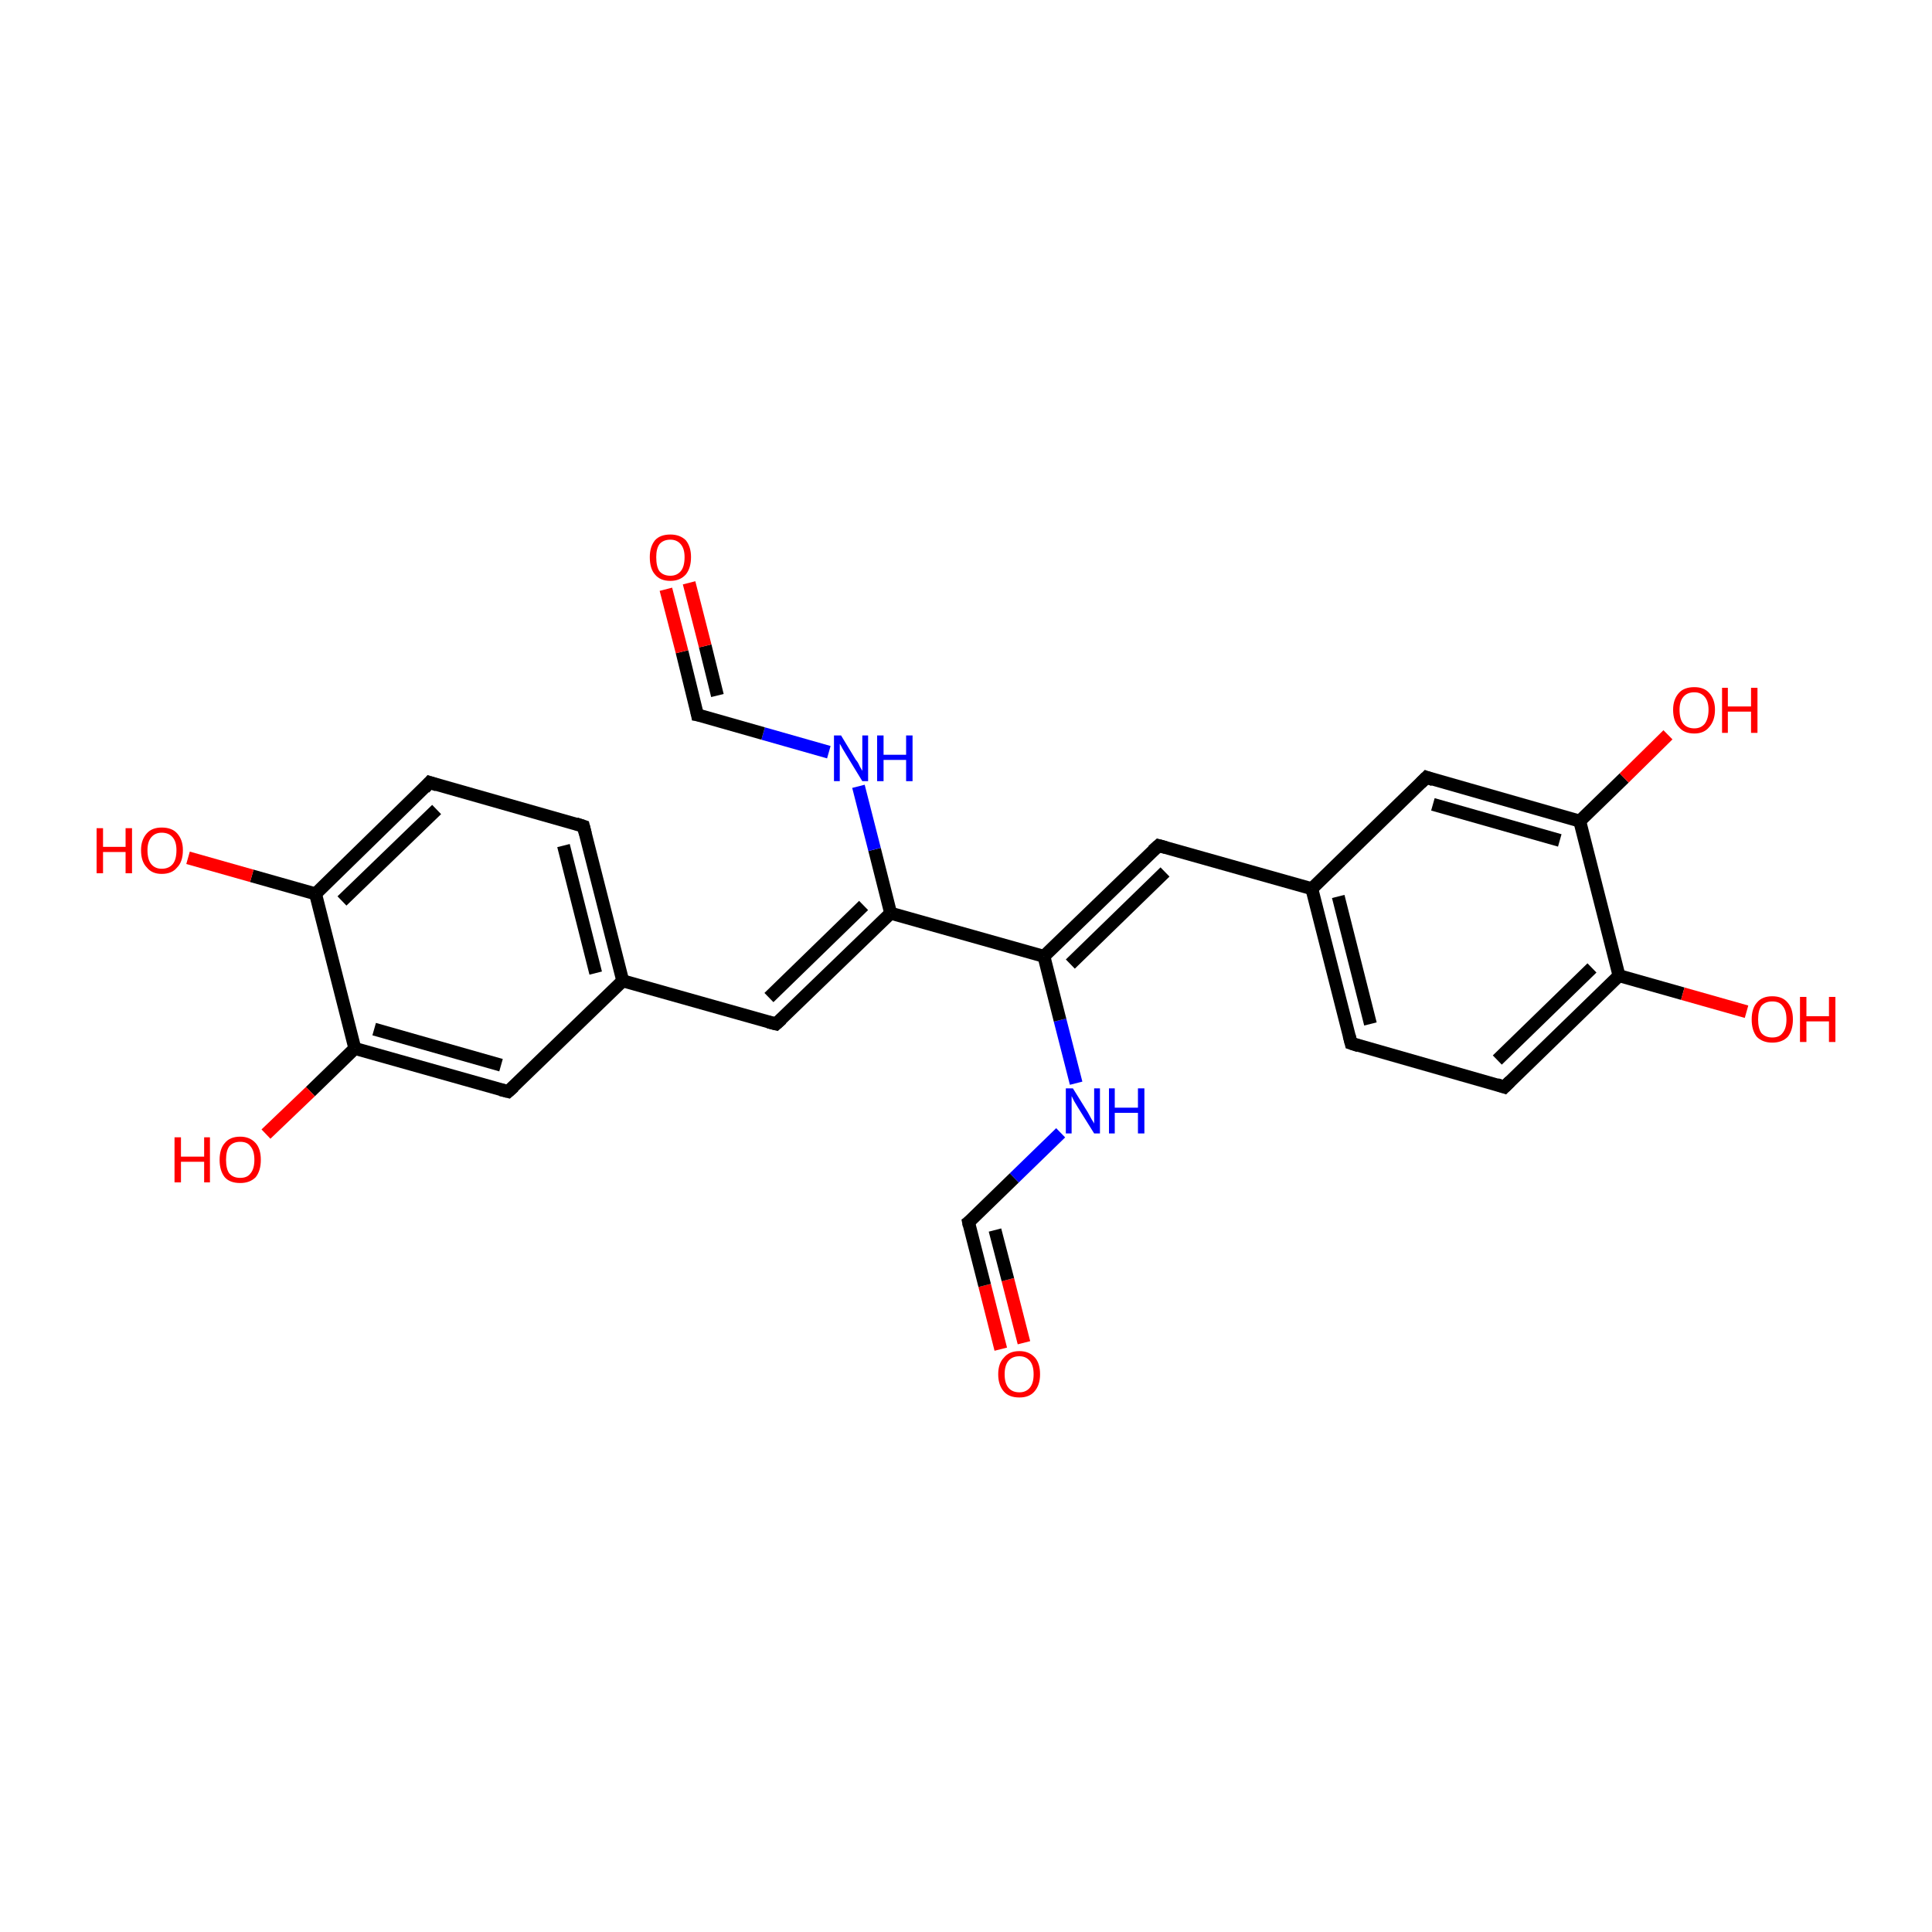 <?xml version='1.0' encoding='iso-8859-1'?>
<svg version='1.1' baseProfile='full'
              xmlns='http://www.w3.org/2000/svg'
                      xmlns:rdkit='http://www.rdkit.org/xml'
                      xmlns:xlink='http://www.w3.org/1999/xlink'
                  xml:space='preserve'
width='300px' height='300px' viewBox='0 0 300 300'>
<!-- END OF HEADER -->
<rect style='opacity:1.0;fill:#FFFFFF;stroke:none' width='300.0' height='300.0' x='0.0' y='0.0'> </rect>
<path class='bond-0 atom-0 atom-1' d='M 155.4,209.5 L 152.9,199.6' style='fill:none;fill-rule:evenodd;stroke:#FF0000;stroke-width:2.0px;stroke-linecap:butt;stroke-linejoin:miter;stroke-opacity:1' />
<path class='bond-0 atom-0 atom-1' d='M 152.9,199.6 L 150.4,189.8' style='fill:none;fill-rule:evenodd;stroke:#000000;stroke-width:2.0px;stroke-linecap:butt;stroke-linejoin:miter;stroke-opacity:1' />
<path class='bond-0 atom-0 atom-1' d='M 159.0,208.5 L 156.5,198.7' style='fill:none;fill-rule:evenodd;stroke:#FF0000;stroke-width:2.0px;stroke-linecap:butt;stroke-linejoin:miter;stroke-opacity:1' />
<path class='bond-0 atom-0 atom-1' d='M 156.5,198.7 L 154.5,191.0' style='fill:none;fill-rule:evenodd;stroke:#000000;stroke-width:2.0px;stroke-linecap:butt;stroke-linejoin:miter;stroke-opacity:1' />
<path class='bond-1 atom-1 atom-2' d='M 150.4,189.8 L 157.5,182.9' style='fill:none;fill-rule:evenodd;stroke:#000000;stroke-width:2.0px;stroke-linecap:butt;stroke-linejoin:miter;stroke-opacity:1' />
<path class='bond-1 atom-1 atom-2' d='M 157.5,182.9 L 164.7,175.9' style='fill:none;fill-rule:evenodd;stroke:#0000FF;stroke-width:2.0px;stroke-linecap:butt;stroke-linejoin:miter;stroke-opacity:1' />
<path class='bond-2 atom-2 atom-3' d='M 167.1,168.2 L 164.6,158.4' style='fill:none;fill-rule:evenodd;stroke:#0000FF;stroke-width:2.0px;stroke-linecap:butt;stroke-linejoin:miter;stroke-opacity:1' />
<path class='bond-2 atom-2 atom-3' d='M 164.6,158.4 L 162.1,148.5' style='fill:none;fill-rule:evenodd;stroke:#000000;stroke-width:2.0px;stroke-linecap:butt;stroke-linejoin:miter;stroke-opacity:1' />
<path class='bond-3 atom-3 atom-4' d='M 162.1,148.5 L 179.9,131.3' style='fill:none;fill-rule:evenodd;stroke:#000000;stroke-width:2.0px;stroke-linecap:butt;stroke-linejoin:miter;stroke-opacity:1' />
<path class='bond-3 atom-3 atom-4' d='M 166.2,149.7 L 180.9,135.4' style='fill:none;fill-rule:evenodd;stroke:#000000;stroke-width:2.0px;stroke-linecap:butt;stroke-linejoin:miter;stroke-opacity:1' />
<path class='bond-4 atom-4 atom-5' d='M 179.9,131.3 L 203.7,138.0' style='fill:none;fill-rule:evenodd;stroke:#000000;stroke-width:2.0px;stroke-linecap:butt;stroke-linejoin:miter;stroke-opacity:1' />
<path class='bond-5 atom-5 atom-6' d='M 203.7,138.0 L 209.8,162.0' style='fill:none;fill-rule:evenodd;stroke:#000000;stroke-width:2.0px;stroke-linecap:butt;stroke-linejoin:miter;stroke-opacity:1' />
<path class='bond-5 atom-5 atom-6' d='M 207.8,139.2 L 212.8,159.0' style='fill:none;fill-rule:evenodd;stroke:#000000;stroke-width:2.0px;stroke-linecap:butt;stroke-linejoin:miter;stroke-opacity:1' />
<path class='bond-6 atom-6 atom-7' d='M 209.8,162.0 L 233.6,168.8' style='fill:none;fill-rule:evenodd;stroke:#000000;stroke-width:2.0px;stroke-linecap:butt;stroke-linejoin:miter;stroke-opacity:1' />
<path class='bond-7 atom-7 atom-8' d='M 233.6,168.8 L 251.4,151.5' style='fill:none;fill-rule:evenodd;stroke:#000000;stroke-width:2.0px;stroke-linecap:butt;stroke-linejoin:miter;stroke-opacity:1' />
<path class='bond-7 atom-7 atom-8' d='M 232.5,164.6 L 247.2,150.3' style='fill:none;fill-rule:evenodd;stroke:#000000;stroke-width:2.0px;stroke-linecap:butt;stroke-linejoin:miter;stroke-opacity:1' />
<path class='bond-8 atom-8 atom-9' d='M 251.4,151.5 L 261.3,154.3' style='fill:none;fill-rule:evenodd;stroke:#000000;stroke-width:2.0px;stroke-linecap:butt;stroke-linejoin:miter;stroke-opacity:1' />
<path class='bond-8 atom-8 atom-9' d='M 261.3,154.3 L 271.2,157.1' style='fill:none;fill-rule:evenodd;stroke:#FF0000;stroke-width:2.0px;stroke-linecap:butt;stroke-linejoin:miter;stroke-opacity:1' />
<path class='bond-9 atom-8 atom-10' d='M 251.4,151.5 L 245.3,127.5' style='fill:none;fill-rule:evenodd;stroke:#000000;stroke-width:2.0px;stroke-linecap:butt;stroke-linejoin:miter;stroke-opacity:1' />
<path class='bond-10 atom-10 atom-11' d='M 245.3,127.5 L 252.2,120.8' style='fill:none;fill-rule:evenodd;stroke:#000000;stroke-width:2.0px;stroke-linecap:butt;stroke-linejoin:miter;stroke-opacity:1' />
<path class='bond-10 atom-10 atom-11' d='M 252.2,120.8 L 259.0,114.1' style='fill:none;fill-rule:evenodd;stroke:#FF0000;stroke-width:2.0px;stroke-linecap:butt;stroke-linejoin:miter;stroke-opacity:1' />
<path class='bond-11 atom-10 atom-12' d='M 245.3,127.5 L 221.5,120.7' style='fill:none;fill-rule:evenodd;stroke:#000000;stroke-width:2.0px;stroke-linecap:butt;stroke-linejoin:miter;stroke-opacity:1' />
<path class='bond-11 atom-10 atom-12' d='M 242.2,130.5 L 222.5,124.9' style='fill:none;fill-rule:evenodd;stroke:#000000;stroke-width:2.0px;stroke-linecap:butt;stroke-linejoin:miter;stroke-opacity:1' />
<path class='bond-12 atom-3 atom-13' d='M 162.1,148.5 L 138.3,141.8' style='fill:none;fill-rule:evenodd;stroke:#000000;stroke-width:2.0px;stroke-linecap:butt;stroke-linejoin:miter;stroke-opacity:1' />
<path class='bond-13 atom-13 atom-14' d='M 138.3,141.8 L 120.5,159.0' style='fill:none;fill-rule:evenodd;stroke:#000000;stroke-width:2.0px;stroke-linecap:butt;stroke-linejoin:miter;stroke-opacity:1' />
<path class='bond-13 atom-13 atom-14' d='M 134.1,140.6 L 119.4,154.9' style='fill:none;fill-rule:evenodd;stroke:#000000;stroke-width:2.0px;stroke-linecap:butt;stroke-linejoin:miter;stroke-opacity:1' />
<path class='bond-14 atom-14 atom-15' d='M 120.5,159.0 L 96.7,152.3' style='fill:none;fill-rule:evenodd;stroke:#000000;stroke-width:2.0px;stroke-linecap:butt;stroke-linejoin:miter;stroke-opacity:1' />
<path class='bond-15 atom-15 atom-16' d='M 96.7,152.3 L 90.6,128.3' style='fill:none;fill-rule:evenodd;stroke:#000000;stroke-width:2.0px;stroke-linecap:butt;stroke-linejoin:miter;stroke-opacity:1' />
<path class='bond-15 atom-15 atom-16' d='M 92.5,151.1 L 87.5,131.3' style='fill:none;fill-rule:evenodd;stroke:#000000;stroke-width:2.0px;stroke-linecap:butt;stroke-linejoin:miter;stroke-opacity:1' />
<path class='bond-16 atom-16 atom-17' d='M 90.6,128.3 L 66.7,121.5' style='fill:none;fill-rule:evenodd;stroke:#000000;stroke-width:2.0px;stroke-linecap:butt;stroke-linejoin:miter;stroke-opacity:1' />
<path class='bond-17 atom-17 atom-18' d='M 66.7,121.5 L 49.0,138.8' style='fill:none;fill-rule:evenodd;stroke:#000000;stroke-width:2.0px;stroke-linecap:butt;stroke-linejoin:miter;stroke-opacity:1' />
<path class='bond-17 atom-17 atom-18' d='M 67.8,125.7 L 53.1,139.9' style='fill:none;fill-rule:evenodd;stroke:#000000;stroke-width:2.0px;stroke-linecap:butt;stroke-linejoin:miter;stroke-opacity:1' />
<path class='bond-18 atom-18 atom-19' d='M 49.0,138.8 L 39.1,136.0' style='fill:none;fill-rule:evenodd;stroke:#000000;stroke-width:2.0px;stroke-linecap:butt;stroke-linejoin:miter;stroke-opacity:1' />
<path class='bond-18 atom-18 atom-19' d='M 39.1,136.0 L 29.2,133.2' style='fill:none;fill-rule:evenodd;stroke:#FF0000;stroke-width:2.0px;stroke-linecap:butt;stroke-linejoin:miter;stroke-opacity:1' />
<path class='bond-19 atom-18 atom-20' d='M 49.0,138.8 L 55.1,162.8' style='fill:none;fill-rule:evenodd;stroke:#000000;stroke-width:2.0px;stroke-linecap:butt;stroke-linejoin:miter;stroke-opacity:1' />
<path class='bond-20 atom-20 atom-21' d='M 55.1,162.8 L 48.2,169.5' style='fill:none;fill-rule:evenodd;stroke:#000000;stroke-width:2.0px;stroke-linecap:butt;stroke-linejoin:miter;stroke-opacity:1' />
<path class='bond-20 atom-20 atom-21' d='M 48.2,169.5 L 41.3,176.1' style='fill:none;fill-rule:evenodd;stroke:#FF0000;stroke-width:2.0px;stroke-linecap:butt;stroke-linejoin:miter;stroke-opacity:1' />
<path class='bond-21 atom-20 atom-22' d='M 55.1,162.8 L 78.9,169.5' style='fill:none;fill-rule:evenodd;stroke:#000000;stroke-width:2.0px;stroke-linecap:butt;stroke-linejoin:miter;stroke-opacity:1' />
<path class='bond-21 atom-20 atom-22' d='M 58.1,159.8 L 77.8,165.4' style='fill:none;fill-rule:evenodd;stroke:#000000;stroke-width:2.0px;stroke-linecap:butt;stroke-linejoin:miter;stroke-opacity:1' />
<path class='bond-22 atom-13 atom-23' d='M 138.3,141.8 L 135.8,131.9' style='fill:none;fill-rule:evenodd;stroke:#000000;stroke-width:2.0px;stroke-linecap:butt;stroke-linejoin:miter;stroke-opacity:1' />
<path class='bond-22 atom-13 atom-23' d='M 135.8,131.9 L 133.3,122.1' style='fill:none;fill-rule:evenodd;stroke:#0000FF;stroke-width:2.0px;stroke-linecap:butt;stroke-linejoin:miter;stroke-opacity:1' />
<path class='bond-23 atom-23 atom-24' d='M 128.7,116.8 L 118.5,113.9' style='fill:none;fill-rule:evenodd;stroke:#0000FF;stroke-width:2.0px;stroke-linecap:butt;stroke-linejoin:miter;stroke-opacity:1' />
<path class='bond-23 atom-23 atom-24' d='M 118.5,113.9 L 108.3,111.0' style='fill:none;fill-rule:evenodd;stroke:#000000;stroke-width:2.0px;stroke-linecap:butt;stroke-linejoin:miter;stroke-opacity:1' />
<path class='bond-24 atom-24 atom-25' d='M 108.3,111.0 L 105.9,101.2' style='fill:none;fill-rule:evenodd;stroke:#000000;stroke-width:2.0px;stroke-linecap:butt;stroke-linejoin:miter;stroke-opacity:1' />
<path class='bond-24 atom-24 atom-25' d='M 105.9,101.2 L 103.4,91.5' style='fill:none;fill-rule:evenodd;stroke:#FF0000;stroke-width:2.0px;stroke-linecap:butt;stroke-linejoin:miter;stroke-opacity:1' />
<path class='bond-24 atom-24 atom-25' d='M 111.4,108.0 L 109.5,100.3' style='fill:none;fill-rule:evenodd;stroke:#000000;stroke-width:2.0px;stroke-linecap:butt;stroke-linejoin:miter;stroke-opacity:1' />
<path class='bond-24 atom-24 atom-25' d='M 109.5,100.3 L 107.0,90.5' style='fill:none;fill-rule:evenodd;stroke:#FF0000;stroke-width:2.0px;stroke-linecap:butt;stroke-linejoin:miter;stroke-opacity:1' />
<path class='bond-25 atom-12 atom-5' d='M 221.5,120.7 L 203.7,138.0' style='fill:none;fill-rule:evenodd;stroke:#000000;stroke-width:2.0px;stroke-linecap:butt;stroke-linejoin:miter;stroke-opacity:1' />
<path class='bond-26 atom-22 atom-15' d='M 78.9,169.5 L 96.7,152.3' style='fill:none;fill-rule:evenodd;stroke:#000000;stroke-width:2.0px;stroke-linecap:butt;stroke-linejoin:miter;stroke-opacity:1' />
<path d='M 150.5,190.3 L 150.4,189.8 L 150.8,189.5' style='fill:none;stroke:#000000;stroke-width:2.0px;stroke-linecap:butt;stroke-linejoin:miter;stroke-miterlimit:10;stroke-opacity:1;' />
<path d='M 179.0,132.1 L 179.9,131.3 L 181.0,131.6' style='fill:none;stroke:#000000;stroke-width:2.0px;stroke-linecap:butt;stroke-linejoin:miter;stroke-miterlimit:10;stroke-opacity:1;' />
<path d='M 209.5,160.8 L 209.8,162.0 L 211.0,162.4' style='fill:none;stroke:#000000;stroke-width:2.0px;stroke-linecap:butt;stroke-linejoin:miter;stroke-miterlimit:10;stroke-opacity:1;' />
<path d='M 232.4,168.4 L 233.6,168.8 L 234.5,167.9' style='fill:none;stroke:#000000;stroke-width:2.0px;stroke-linecap:butt;stroke-linejoin:miter;stroke-miterlimit:10;stroke-opacity:1;' />
<path d='M 222.6,121.1 L 221.5,120.7 L 220.6,121.6' style='fill:none;stroke:#000000;stroke-width:2.0px;stroke-linecap:butt;stroke-linejoin:miter;stroke-miterlimit:10;stroke-opacity:1;' />
<path d='M 121.4,158.2 L 120.5,159.0 L 119.3,158.7' style='fill:none;stroke:#000000;stroke-width:2.0px;stroke-linecap:butt;stroke-linejoin:miter;stroke-miterlimit:10;stroke-opacity:1;' />
<path d='M 90.9,129.5 L 90.6,128.3 L 89.4,127.9' style='fill:none;stroke:#000000;stroke-width:2.0px;stroke-linecap:butt;stroke-linejoin:miter;stroke-miterlimit:10;stroke-opacity:1;' />
<path d='M 67.9,121.9 L 66.7,121.5 L 65.9,122.4' style='fill:none;stroke:#000000;stroke-width:2.0px;stroke-linecap:butt;stroke-linejoin:miter;stroke-miterlimit:10;stroke-opacity:1;' />
<path d='M 77.7,169.2 L 78.9,169.5 L 79.8,168.7' style='fill:none;stroke:#000000;stroke-width:2.0px;stroke-linecap:butt;stroke-linejoin:miter;stroke-miterlimit:10;stroke-opacity:1;' />
<path d='M 108.9,111.1 L 108.3,111.0 L 108.2,110.5' style='fill:none;stroke:#000000;stroke-width:2.0px;stroke-linecap:butt;stroke-linejoin:miter;stroke-miterlimit:10;stroke-opacity:1;' />
<path class='atom-0' d='M 155.0 213.4
Q 155.0 211.7, 155.9 210.8
Q 156.7 209.8, 158.3 209.8
Q 159.8 209.8, 160.7 210.8
Q 161.5 211.7, 161.5 213.4
Q 161.5 215.1, 160.6 216.1
Q 159.8 217.0, 158.3 217.0
Q 156.7 217.0, 155.9 216.1
Q 155.0 215.1, 155.0 213.4
M 158.3 216.2
Q 159.3 216.2, 159.9 215.5
Q 160.5 214.8, 160.5 213.4
Q 160.5 212.0, 159.9 211.3
Q 159.3 210.6, 158.3 210.6
Q 157.2 210.6, 156.6 211.3
Q 156.0 212.0, 156.0 213.4
Q 156.0 214.8, 156.6 215.5
Q 157.2 216.2, 158.3 216.2
' fill='#FF0000'/>
<path class='atom-2' d='M 166.6 169.0
L 168.9 172.7
Q 169.1 173.1, 169.5 173.8
Q 169.9 174.4, 169.9 174.5
L 169.9 169.0
L 170.8 169.0
L 170.8 176.0
L 169.9 176.0
L 167.4 172.0
Q 167.1 171.5, 166.8 171.0
Q 166.5 170.4, 166.4 170.2
L 166.4 176.0
L 165.5 176.0
L 165.5 169.0
L 166.6 169.0
' fill='#0000FF'/>
<path class='atom-2' d='M 172.2 169.0
L 173.1 169.0
L 173.1 172.0
L 176.7 172.0
L 176.7 169.0
L 177.7 169.0
L 177.7 176.0
L 176.7 176.0
L 176.7 172.8
L 173.1 172.8
L 173.1 176.0
L 172.2 176.0
L 172.2 169.0
' fill='#0000FF'/>
<path class='atom-9' d='M 272.0 158.3
Q 272.0 156.6, 272.8 155.7
Q 273.6 154.7, 275.2 154.7
Q 276.8 154.7, 277.6 155.7
Q 278.4 156.6, 278.4 158.3
Q 278.4 160.0, 277.6 161.0
Q 276.7 161.9, 275.2 161.9
Q 273.7 161.9, 272.8 161.0
Q 272.0 160.0, 272.0 158.3
M 275.2 161.1
Q 276.3 161.1, 276.8 160.4
Q 277.4 159.7, 277.4 158.3
Q 277.4 156.9, 276.8 156.2
Q 276.3 155.5, 275.2 155.5
Q 274.1 155.5, 273.5 156.2
Q 273.0 156.9, 273.0 158.3
Q 273.0 159.7, 273.5 160.4
Q 274.1 161.1, 275.2 161.1
' fill='#FF0000'/>
<path class='atom-9' d='M 279.5 154.8
L 280.5 154.8
L 280.5 157.8
L 284.0 157.8
L 284.0 154.8
L 285.0 154.8
L 285.0 161.8
L 284.0 161.8
L 284.0 158.6
L 280.5 158.6
L 280.5 161.8
L 279.5 161.8
L 279.5 154.8
' fill='#FF0000'/>
<path class='atom-11' d='M 259.8 110.2
Q 259.8 108.6, 260.7 107.6
Q 261.5 106.7, 263.1 106.7
Q 264.6 106.7, 265.4 107.6
Q 266.3 108.6, 266.3 110.2
Q 266.3 111.9, 265.4 112.9
Q 264.6 113.9, 263.1 113.9
Q 261.5 113.9, 260.7 112.9
Q 259.8 112.0, 259.8 110.2
M 263.1 113.1
Q 264.1 113.1, 264.7 112.4
Q 265.3 111.6, 265.3 110.2
Q 265.3 108.9, 264.7 108.2
Q 264.1 107.5, 263.1 107.5
Q 262.0 107.5, 261.4 108.2
Q 260.8 108.9, 260.8 110.2
Q 260.8 111.7, 261.4 112.4
Q 262.0 113.1, 263.1 113.1
' fill='#FF0000'/>
<path class='atom-11' d='M 267.4 106.8
L 268.3 106.8
L 268.3 109.7
L 271.9 109.7
L 271.9 106.8
L 272.9 106.8
L 272.9 113.8
L 271.9 113.8
L 271.9 110.5
L 268.3 110.5
L 268.3 113.8
L 267.4 113.8
L 267.4 106.8
' fill='#FF0000'/>
<path class='atom-19' d='M 15.0 128.6
L 16.0 128.6
L 16.0 131.5
L 19.5 131.5
L 19.5 128.6
L 20.5 128.6
L 20.5 135.6
L 19.5 135.6
L 19.5 132.3
L 16.0 132.3
L 16.0 135.6
L 15.0 135.6
L 15.0 128.6
' fill='#FF0000'/>
<path class='atom-19' d='M 21.9 132.0
Q 21.9 130.4, 22.8 129.4
Q 23.6 128.5, 25.1 128.5
Q 26.7 128.5, 27.5 129.4
Q 28.4 130.4, 28.4 132.0
Q 28.4 133.8, 27.5 134.7
Q 26.7 135.7, 25.1 135.7
Q 23.6 135.7, 22.8 134.7
Q 21.9 133.8, 21.9 132.0
M 25.1 134.9
Q 26.2 134.9, 26.8 134.2
Q 27.4 133.5, 27.4 132.0
Q 27.4 130.7, 26.8 130.0
Q 26.2 129.3, 25.1 129.3
Q 24.1 129.3, 23.5 130.0
Q 22.9 130.7, 22.9 132.0
Q 22.9 133.5, 23.5 134.2
Q 24.1 134.9, 25.1 134.9
' fill='#FF0000'/>
<path class='atom-21' d='M 27.1 176.6
L 28.1 176.6
L 28.1 179.6
L 31.7 179.6
L 31.7 176.6
L 32.6 176.6
L 32.6 183.6
L 31.7 183.6
L 31.7 180.4
L 28.1 180.4
L 28.1 183.6
L 27.1 183.6
L 27.1 176.6
' fill='#FF0000'/>
<path class='atom-21' d='M 34.1 180.1
Q 34.1 178.4, 34.9 177.5
Q 35.7 176.5, 37.3 176.5
Q 38.8 176.5, 39.7 177.5
Q 40.5 178.4, 40.5 180.1
Q 40.5 181.8, 39.7 182.8
Q 38.8 183.7, 37.3 183.7
Q 35.7 183.7, 34.9 182.8
Q 34.1 181.8, 34.1 180.1
M 37.3 182.9
Q 38.4 182.9, 38.9 182.2
Q 39.5 181.5, 39.5 180.1
Q 39.5 178.7, 38.9 178.0
Q 38.4 177.3, 37.3 177.3
Q 36.2 177.3, 35.6 178.0
Q 35.1 178.7, 35.1 180.1
Q 35.1 181.5, 35.6 182.2
Q 36.2 182.9, 37.3 182.9
' fill='#FF0000'/>
<path class='atom-23' d='M 130.6 114.2
L 132.9 118.0
Q 133.2 118.3, 133.5 119.0
Q 133.9 119.7, 133.9 119.7
L 133.9 114.2
L 134.8 114.2
L 134.8 121.3
L 133.9 121.3
L 131.4 117.2
Q 131.1 116.7, 130.8 116.2
Q 130.5 115.6, 130.4 115.5
L 130.4 121.3
L 129.5 121.3
L 129.5 114.2
L 130.6 114.2
' fill='#0000FF'/>
<path class='atom-23' d='M 136.2 114.2
L 137.2 114.2
L 137.2 117.2
L 140.7 117.2
L 140.7 114.2
L 141.7 114.2
L 141.7 121.3
L 140.7 121.3
L 140.7 118.0
L 137.2 118.0
L 137.2 121.3
L 136.2 121.3
L 136.2 114.2
' fill='#0000FF'/>
<path class='atom-25' d='M 100.9 86.5
Q 100.9 84.9, 101.7 83.9
Q 102.5 83.0, 104.1 83.0
Q 105.6 83.0, 106.5 83.9
Q 107.3 84.9, 107.3 86.5
Q 107.3 88.2, 106.5 89.2
Q 105.6 90.2, 104.1 90.2
Q 102.5 90.2, 101.7 89.2
Q 100.9 88.3, 100.9 86.5
M 104.1 89.4
Q 105.1 89.4, 105.7 88.7
Q 106.3 88.0, 106.3 86.5
Q 106.3 85.2, 105.7 84.5
Q 105.1 83.8, 104.1 83.8
Q 103.0 83.8, 102.4 84.5
Q 101.9 85.2, 101.9 86.5
Q 101.9 88.0, 102.4 88.7
Q 103.0 89.4, 104.1 89.4
' fill='#FF0000'/>
</svg>
